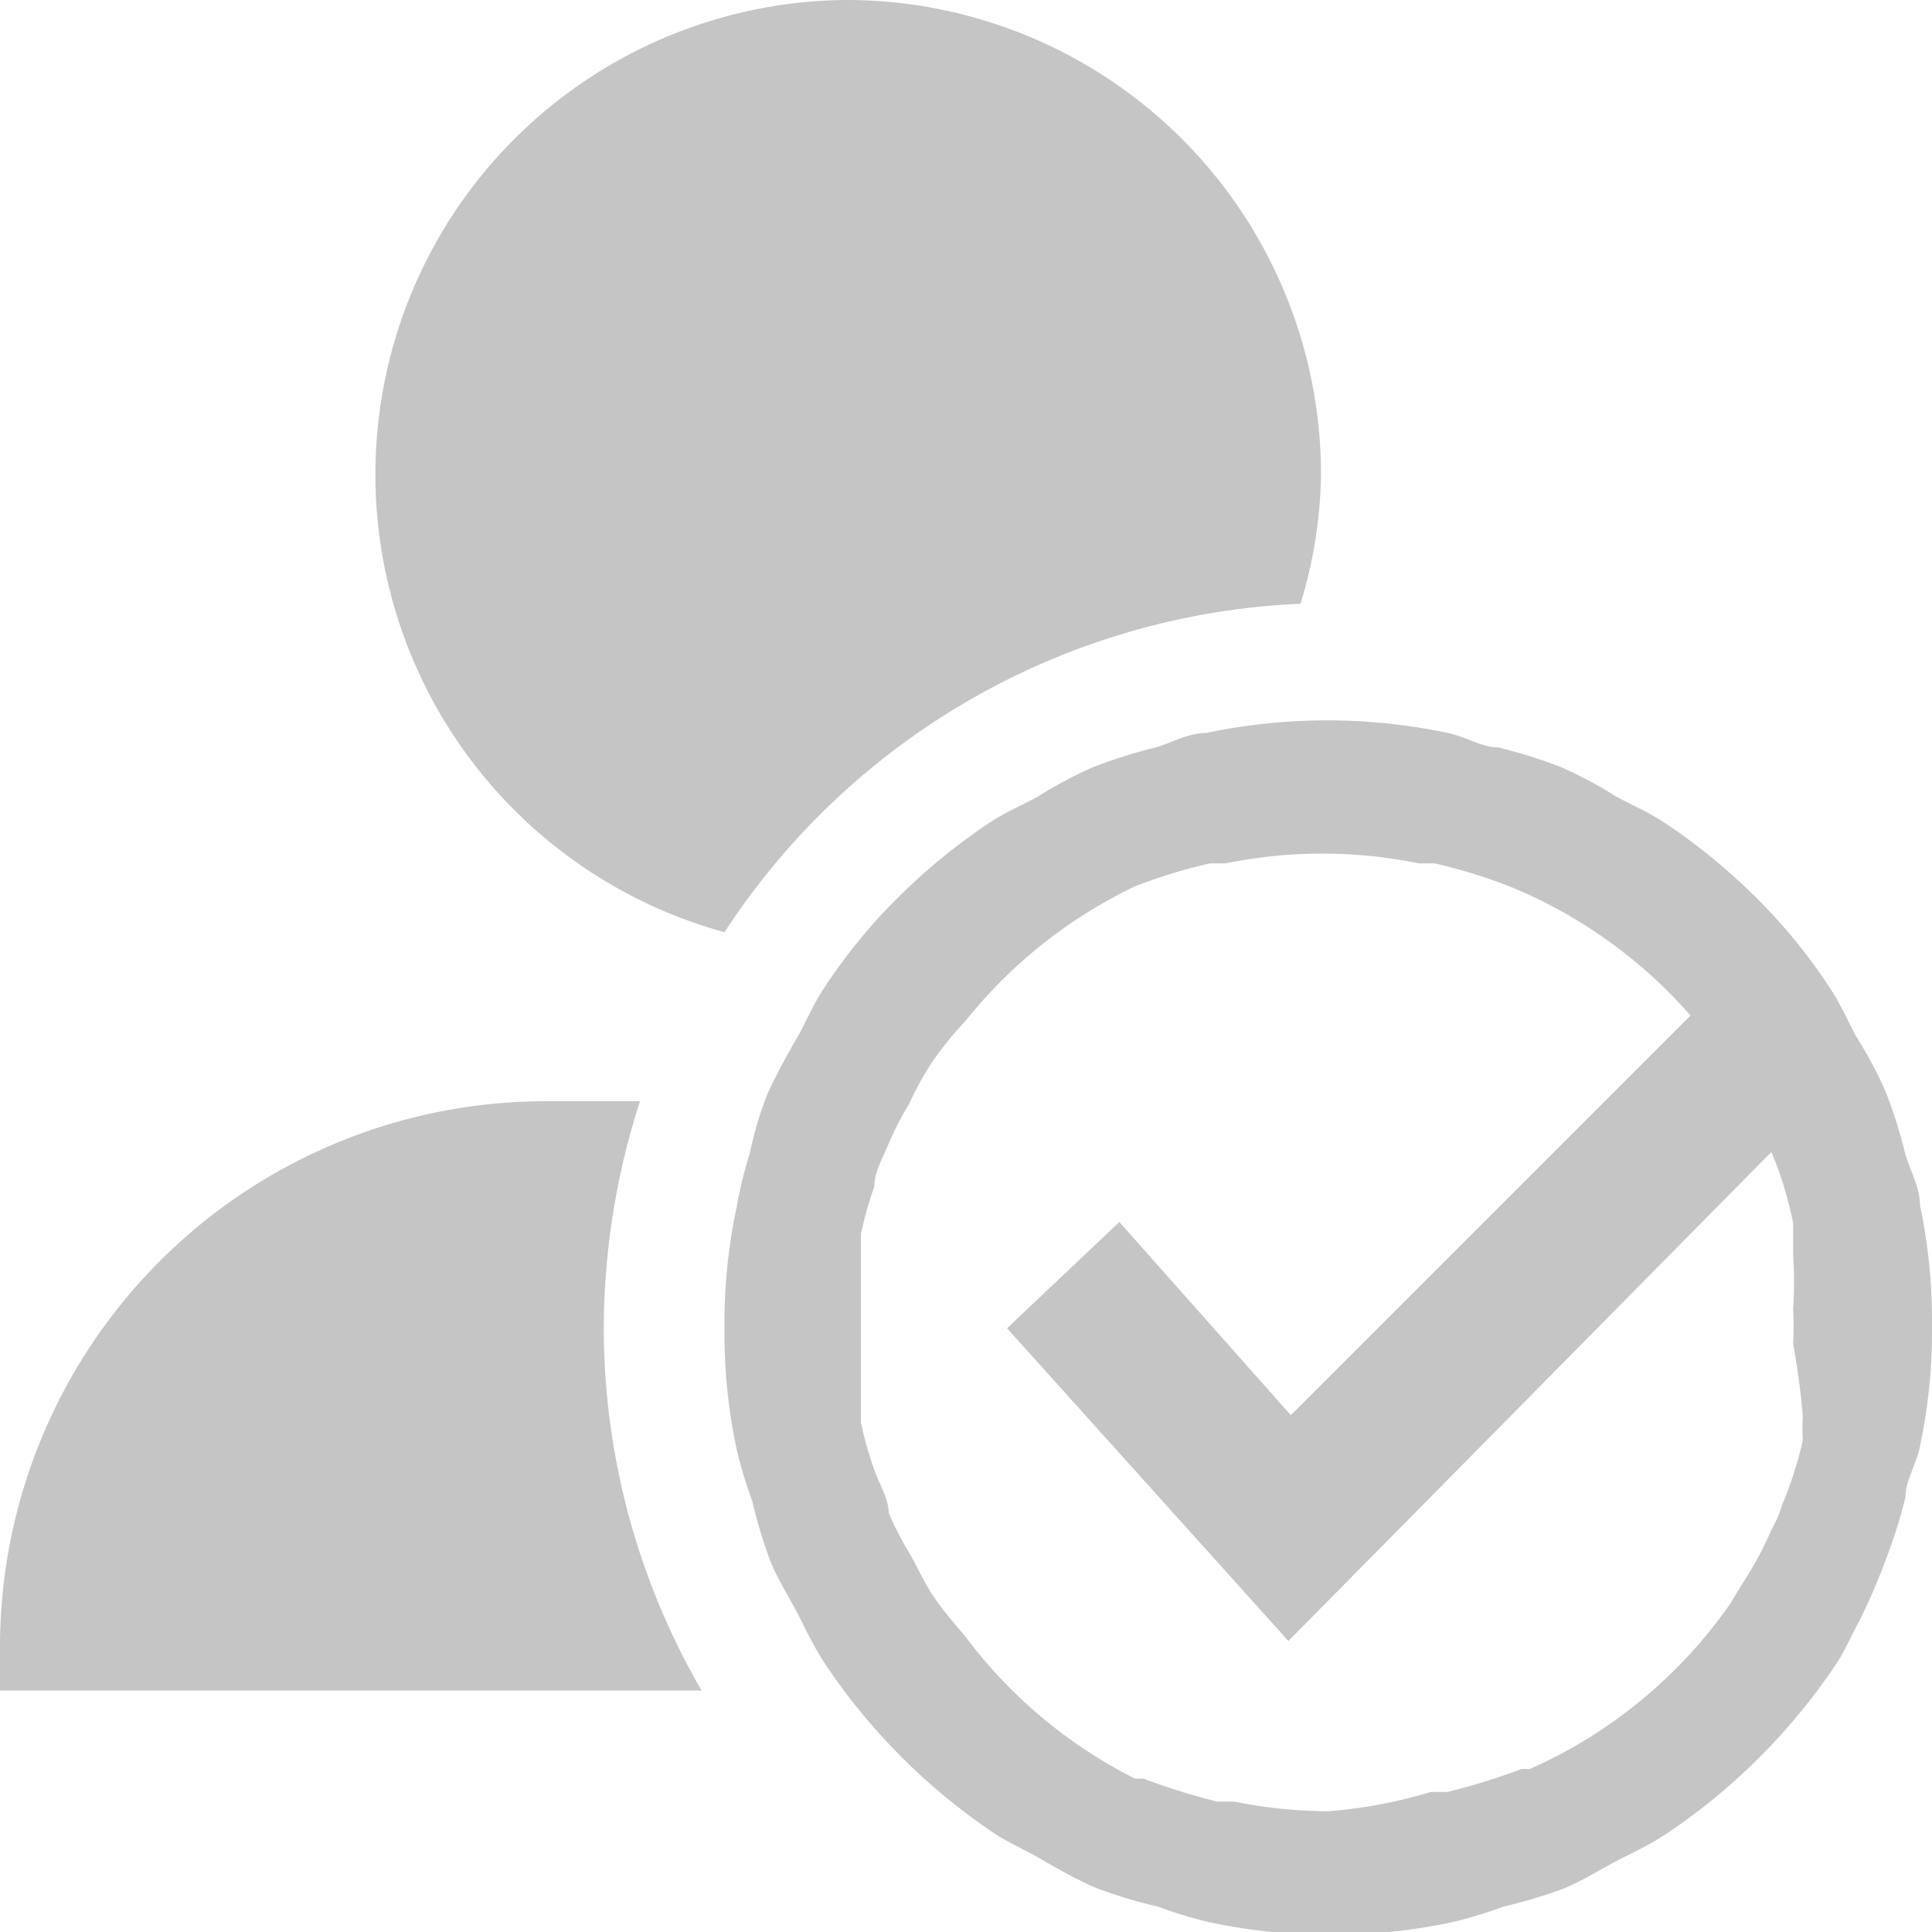 <svg fill="#c5c5c5" viewBox="0 0 16 16" xmlns="http://www.w3.org/2000/svg" stroke="#c5c5c5" stroke-width="0"><g id="SVGRepo_bgCarrier" stroke-width="0"></g><g id="SVGRepo_tracerCarrier" stroke-linecap="round" stroke-linejoin="round"></g><g id="SVGRepo_iconCarrier"> <g> <path d="M5.3,9.12H4.5A4.52,4.52,0,0,0,0,13.62,2.34,2.34,0,0,0,0,14H5.81A6,6,0,0,1,5,11,6.17,6.17,0,0,1,5.3,9.12ZM7,0A3.93,3.93,0,0,0,6,7.72,6,6,0,0,1,10.77,5a3.8,3.8,0,0,0,.17-1.07A3.93,3.93,0,0,0,7,0Z"></path> <path class="secondary" d="M15.62,12.91a4.32,4.32,0,0,0,.16-.51c0-.14.09-.27.12-.42a4.59,4.59,0,0,0,.1-1h0a4.59,4.59,0,0,0-.1-1c0-.15-.08-.28-.12-.42a4.32,4.32,0,0,0-.16-.51,3.5,3.5,0,0,0-.25-.47c-.07-.13-.13-.27-.21-.39a4.57,4.57,0,0,0-.62-.76h0a5,5,0,0,0-.76-.62c-.12-.08-.26-.14-.39-.21a3.5,3.5,0,0,0-.47-.25,4.32,4.32,0,0,0-.51-.16c-.14,0-.27-.09-.42-.12a4.85,4.85,0,0,0-2,0c-.15,0-.28.08-.42.12a4.32,4.32,0,0,0-.51.16,3.5,3.5,0,0,0-.47.25c-.13.07-.27.13-.39.21a5,5,0,0,0-.76.62h0a4.57,4.57,0,0,0-.62.76c-.08.12-.14.26-.21.39a5.19,5.19,0,0,0-.25.47,2.88,2.88,0,0,0-.15.5A3.52,3.52,0,0,0,6.1,10,4.59,4.59,0,0,0,6,11H6a4.59,4.59,0,0,0,.1,1,3.52,3.52,0,0,0,.13.43,4.13,4.13,0,0,0,.15.5c.07.17.17.32.25.48s.13.26.21.38a5.11,5.11,0,0,0,1.39,1.39c.12.08.26.14.38.21s.31.18.48.25a4.13,4.13,0,0,0,.5.15,3.52,3.52,0,0,0,.43.13,4.85,4.85,0,0,0,2,0,3.52,3.52,0,0,0,.43-.13,4.13,4.13,0,0,0,.5-.15c.17-.07.32-.17.48-.25s.26-.13.38-.21a5.11,5.11,0,0,0,1.39-1.39c.08-.12.14-.26.21-.39A5.19,5.19,0,0,0,15.62,12.91Zm-.69-1.18a1.94,1.94,0,0,0,0,.2,3.27,3.27,0,0,1-.17.53,1,1,0,0,1-.09.21,2.94,2.94,0,0,1-.25.46l-.09.15a4,4,0,0,1-1.66,1.37l-.07,0a5.44,5.44,0,0,1-.61.19l-.14,0A4,4,0,0,1,11,15h0a4,4,0,0,1-.78-.08l-.14,0a5.44,5.44,0,0,1-.61-.19l-.07,0A4,4,0,0,1,8,13.56c-.09-.11-.19-.22-.27-.34s-.13-.24-.2-.36a2.59,2.59,0,0,1-.17-.33c0-.12-.08-.24-.12-.36a2.85,2.85,0,0,1-.11-.39c0-.15,0-.3,0-.44s0-.45,0-.67,0-.3,0-.45a2.85,2.85,0,0,1,.11-.39c0-.12.07-.24.12-.36a2.59,2.59,0,0,1,.17-.33,2.53,2.53,0,0,1,.2-.36A3,3,0,0,1,8,8.45,4,4,0,0,1,9.4,7.34l0,0a4.44,4.44,0,0,1,.62-.19l.13,0a4,4,0,0,1,1.6,0l.13,0a4.44,4.44,0,0,1,.62.19l0,0A4,4,0,0,1,14,8.41l-3.31,3.31-1.42-1.6L8.34,11l2.33,2.59,4-4.05a3.09,3.09,0,0,1,.18.59c0,.09,0,.18,0,.27a3.27,3.27,0,0,1,0,.44,2.81,2.81,0,0,1,0,.29A6,6,0,0,1,14.93,11.73Z"></path> </g> </g></svg>